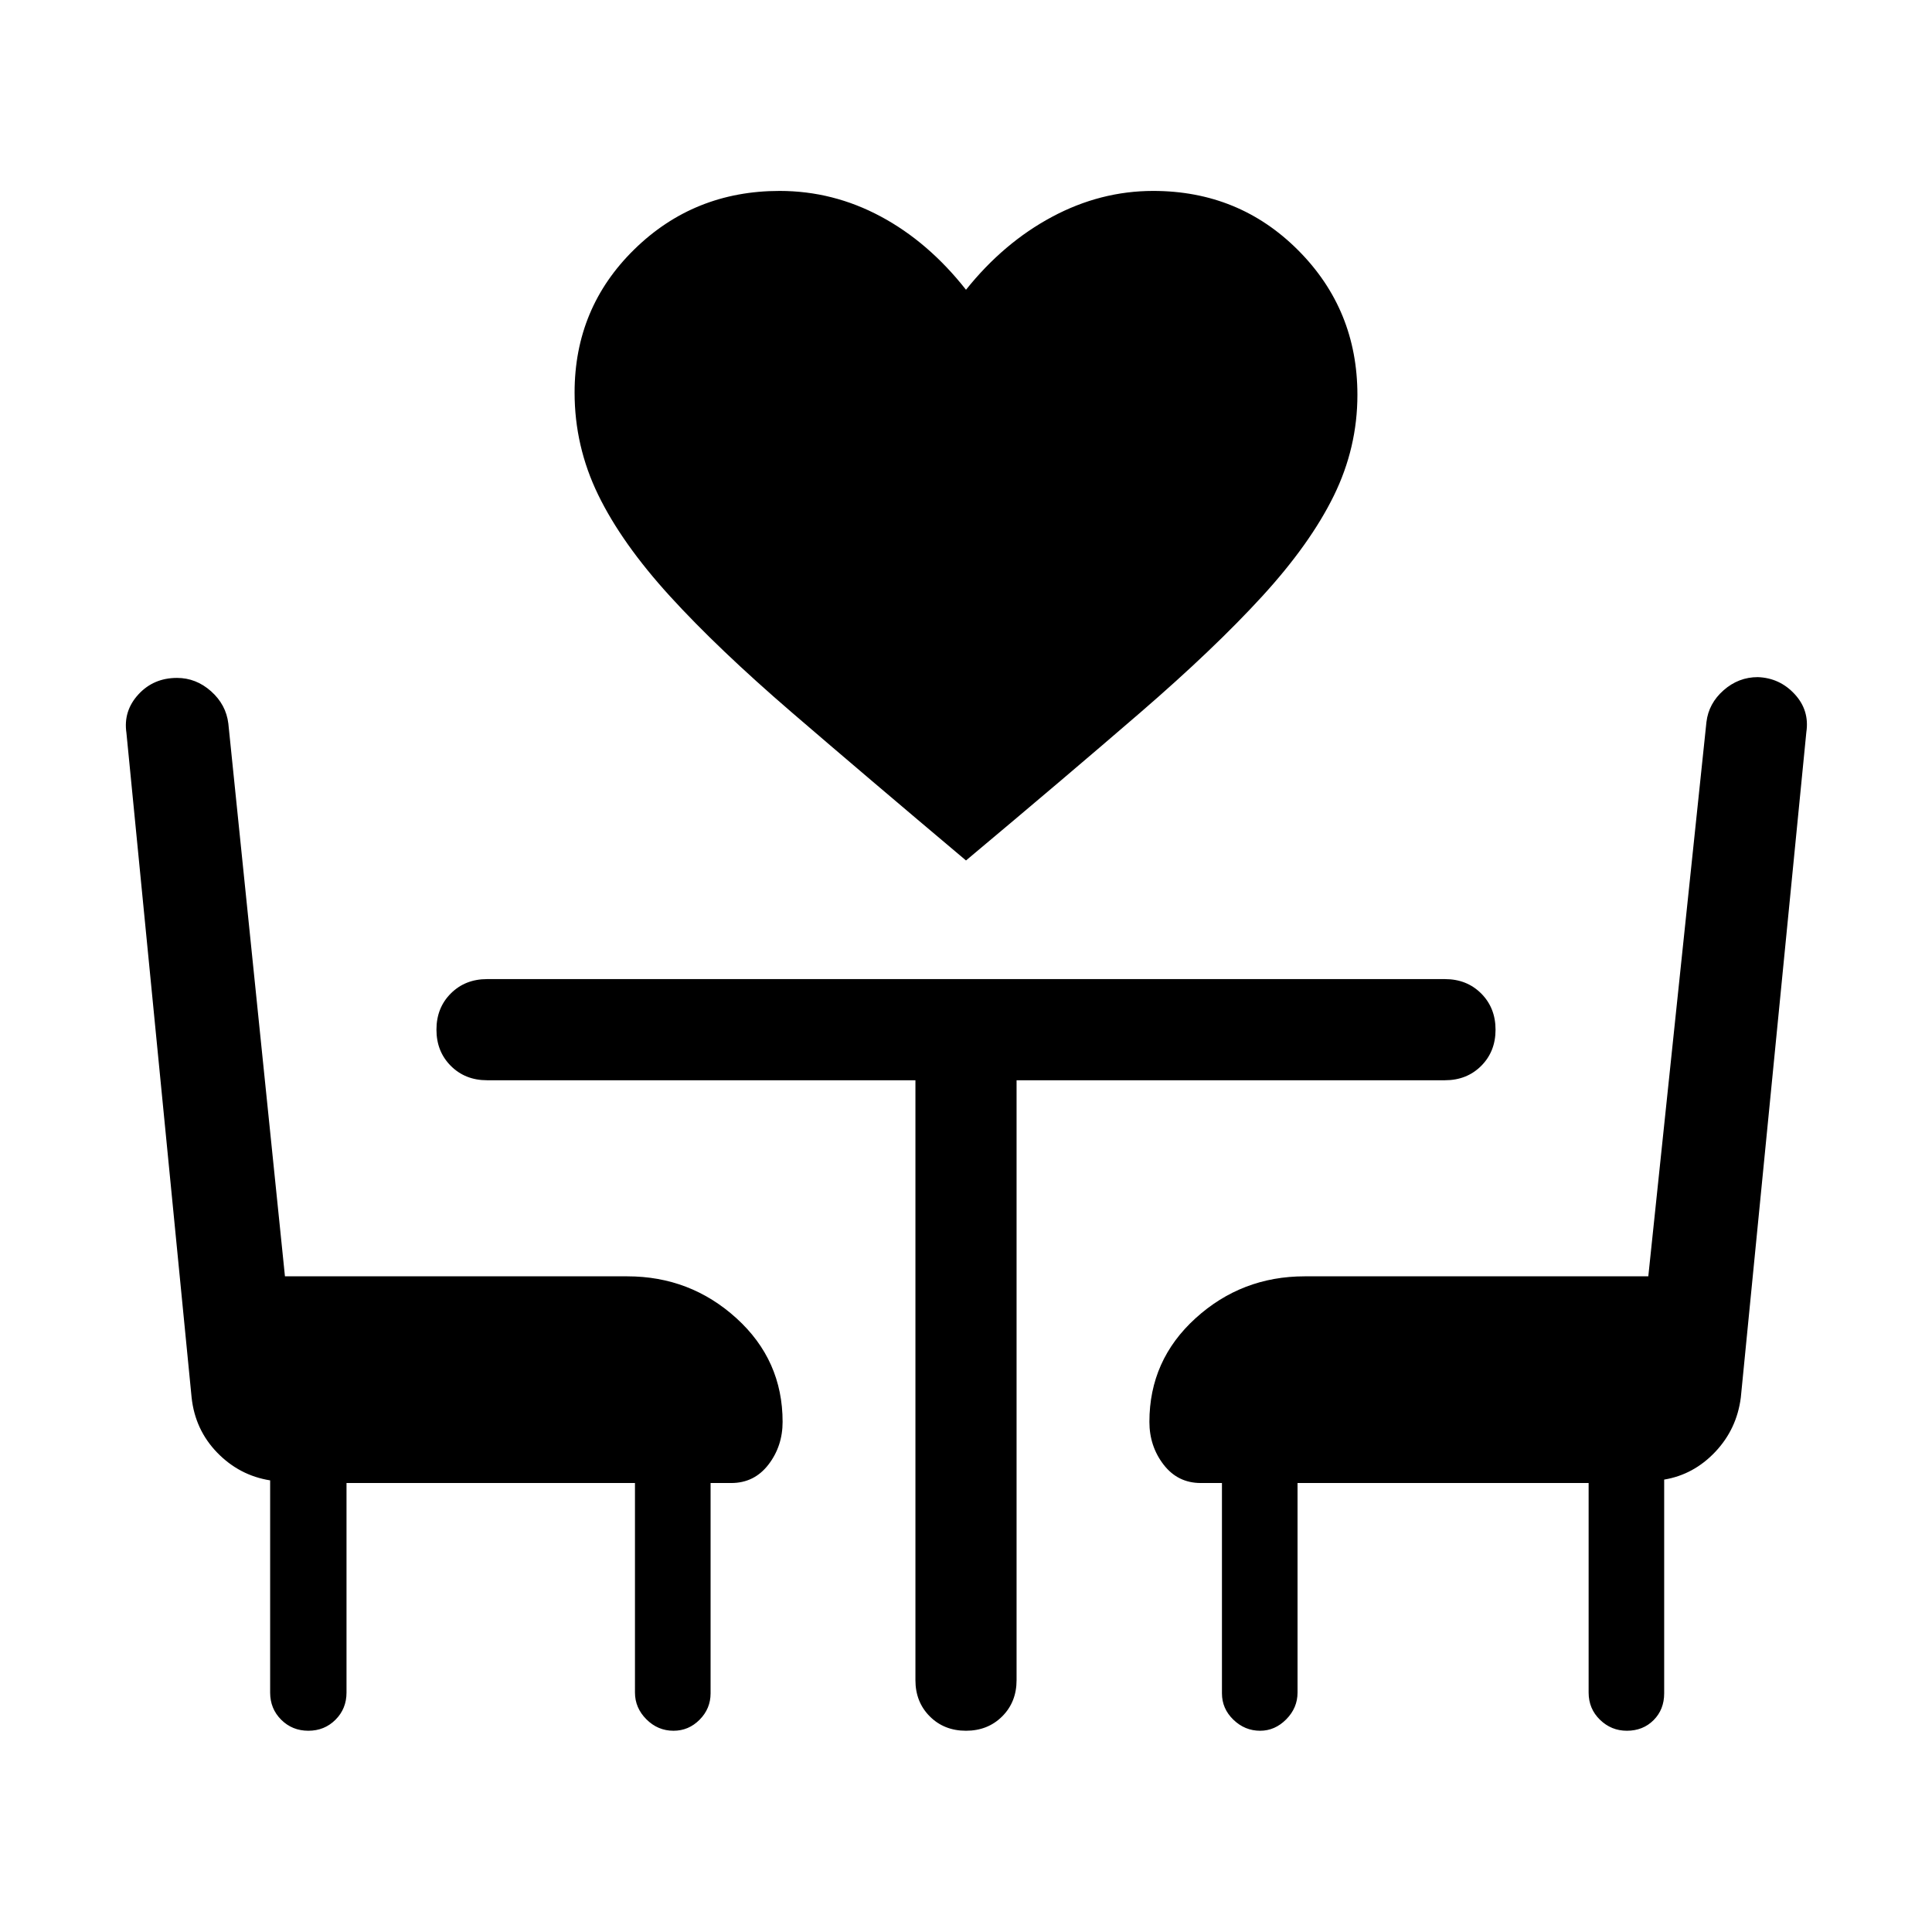 <svg xmlns="http://www.w3.org/2000/svg" height="40" viewBox="0 -960 960 960" width="40"><path d="M480-532.44q-49.77-41.89-86.5-73.51-36.73-31.61-60.64-57.84-23.91-26.23-35.63-50.34-11.72-24.1-11.72-50.82 0-42.08 29.67-71.13 29.67-29.05 72.2-29.05 26.57 0 50.26 12.7 23.69 12.69 42.36 36.41 18.67-23.34 42.74-36.22 24.08-12.89 50.26-12.89 42.69 0 72.09 29.52 29.4 29.51 29.4 71.82 0 26.2-11.72 50.11t-35.63 50.02q-23.91 26.1-60.51 57.71-36.61 31.62-86.63 73.51ZM172.18-223.1v104.12q0 8.03-5.47 13.5-5.47 5.48-13.49 5.48-8.01 0-13.5-5.48-5.49-5.47-5.49-13.5v-105.43q-15.28-2.44-26.28-13.76-11-11.32-12.74-27.4L62.82-595.82q-1.61-10.87 5.92-19.1 7.54-8.23 19.21-8.23 9.46 0 16.92 6.63 7.45 6.64 8.59 16.06l28.13 274.66h170.1q31.32 0 54.25 20.83t22.93 51.48q0 12.09-7.04 21.24-7.05 9.15-18.47 9.15h-10.28v104.51q0 7.61-5.45 13.1-5.44 5.49-12.97 5.49-7.79 0-13.47-5.68-5.68-5.68-5.68-13.3V-223.1H172.18ZM808.38-100q-7.76 0-13.38-5.48-5.62-5.47-5.62-13.5V-223.1H644.74v104.12q0 7.62-5.61 13.3-5.62 5.68-12.98 5.68-7.61 0-13.29-5.49-5.68-5.49-5.68-13.1V-223.1h-10.54q-11.42 0-18.47-9.15-7.04-9.15-7.04-21.24 0-30.65 22.93-51.48t54.25-20.83h170.72l28.89-275.43q1.11-9.26 8.52-15.78 7.41-6.53 17-6.53 10.87.39 18.3 8.43 7.44 8.03 5.82 18.91L865-265.57q-2 15.7-12.72 27.02t-25.36 13.75v106.23q0 8.03-5.26 13.3-5.27 5.27-13.28 5.27ZM454.87-423.23H242q-10.85 0-17.99-7.14-7.14-7.14-7.14-18t7.14-17.99q7.14-7.13 17.99-7.13h476q10.85 0 17.99 7.14 7.14 7.15 7.14 18 0 10.86-7.14 17.99-7.14 7.13-17.99 7.13H505.13v298.1q0 10.85-7.14 17.99-7.15 7.14-18 7.14-10.86 0-17.99-7.14-7.13-7.14-7.13-17.99v-298.1Z"/></svg>